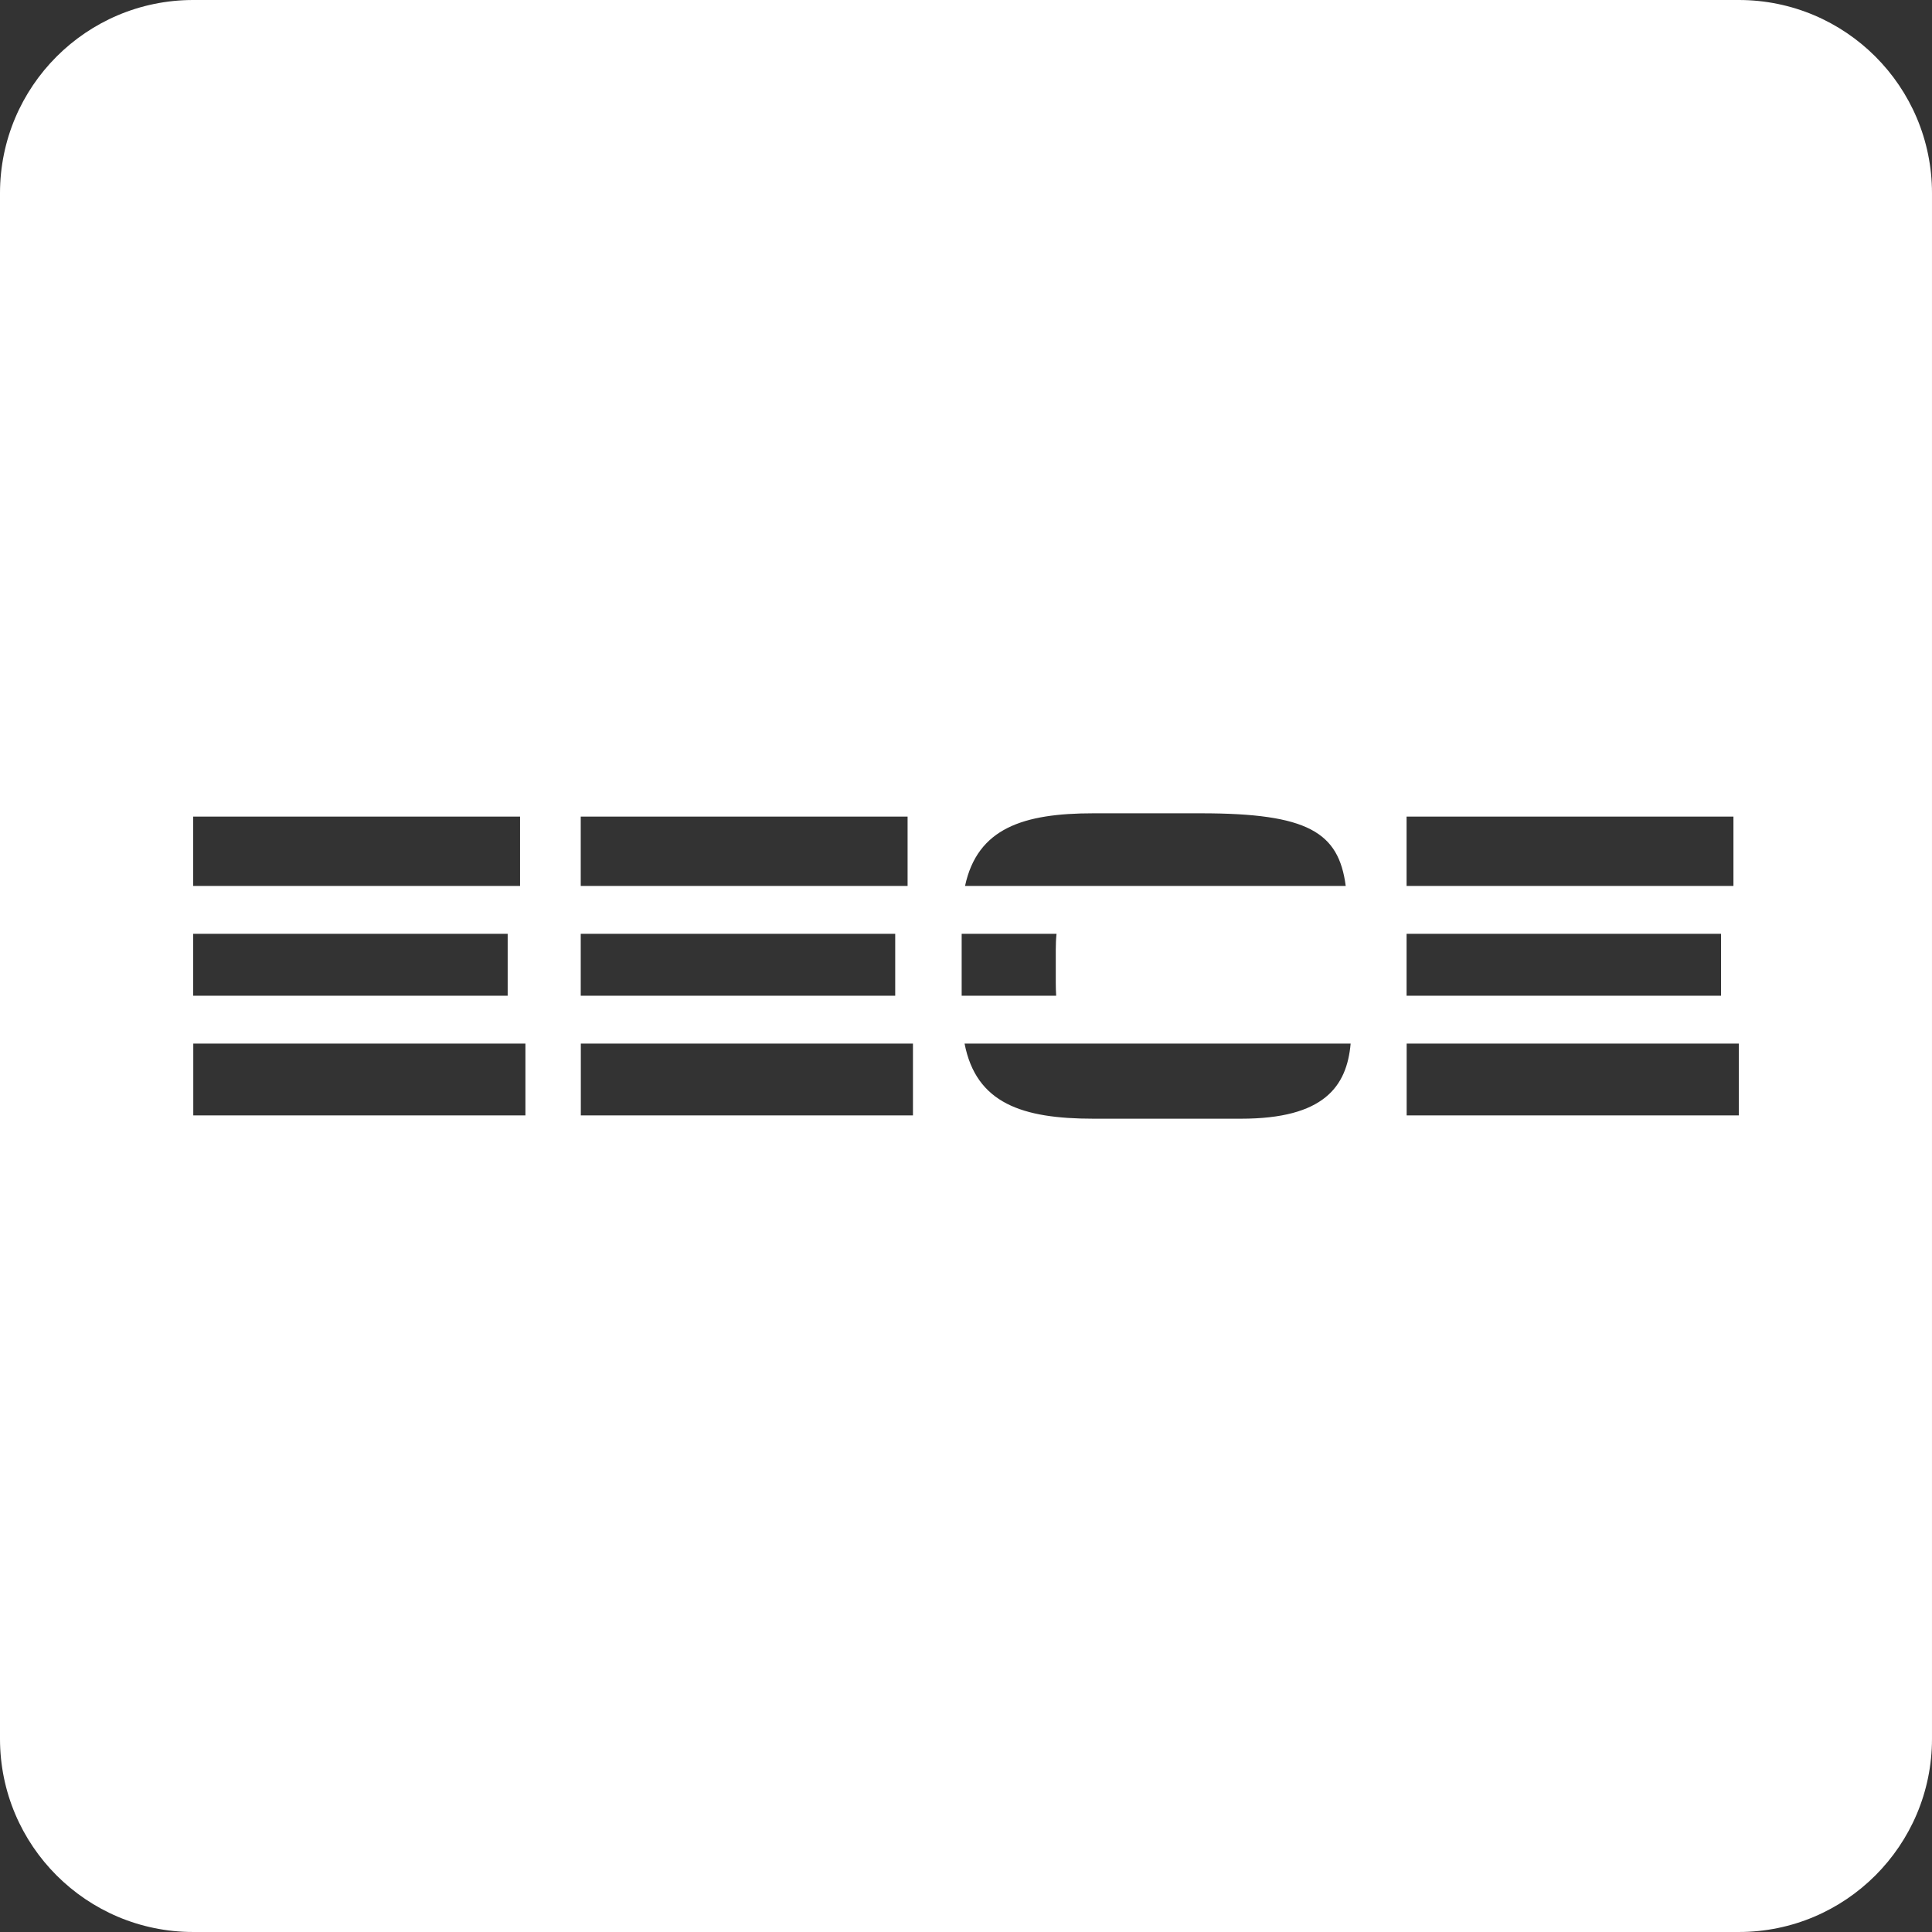 <?xml version="1.0" encoding="utf-8"?>
<!-- Generator: Adobe Illustrator 26.1.0, SVG Export Plug-In . SVG Version: 6.00 Build 0)  -->
<svg version="1.1" id="Layer_1" xmlns="http://www.w3.org/2000/svg" xmlns:xlink="http://www.w3.org/1999/xlink" x="0px" y="0px"
	 viewBox="0 0 2834.65 2834.65" style="enable-background:new 0 0 2834.65 2834.65;" xml:space="preserve">
<rect x="0" y="0" width="2834.65" height="2834.65" fill="#333333" stroke="none"/>
<style type="text/css">
	.st0{fill:#FFFFFF;}
</style>
<path class="st0" d="M2551.18,0H283.46C126.91,0,0,126.91,0,283.46v2267.72c0,156.55,126.91,283.46,283.46,283.46h2267.72
	c156.55,0,283.46-126.91,283.46-283.46V283.46C2834.65,126.91,2707.73,0,2551.18,0z M2063.74,1198.12h479.57v101.73h-479.57V1198.12
	z M1604.13,1193.28h158.04c157.19,0,201.97,27.84,212.29,106.58h-558.54C1434.09,1215.06,1501.48,1193.28,1604.13,1193.28z
	 M852.06,1198.12h479.57v101.73H852.06V1198.12z M283.46,1198.12h479.57v101.73H283.46V1198.12z M283.46,1370.1h461.41v90.83H283.46
	V1370.1z M770.91,1636.53H283.58v-105.36h487.32V1636.53z M852.06,1370.1h461.41v90.83H852.06V1370.1z M1339.51,1636.53H852.18
	v-105.36h487.32V1636.53z M1410.97,1370.1h139.18c-0.79,7.34-1.11,15.22-1.11,23.61v47.23c0,7.16,0.18,13.8,0.57,19.98h-138.64
	V1370.1z M1820.91,1641.37h-216.78c-104.08,0-171.89-22.43-188.91-110.21h566.45C1976.1,1594.35,1942.33,1641.37,1820.91,1641.37z
	 M2063.74,1370.1h461.41v90.83h-461.41V1370.1z M2551.18,1636.53h-487.32v-105.36h487.32V1636.53z"/>
</svg>
